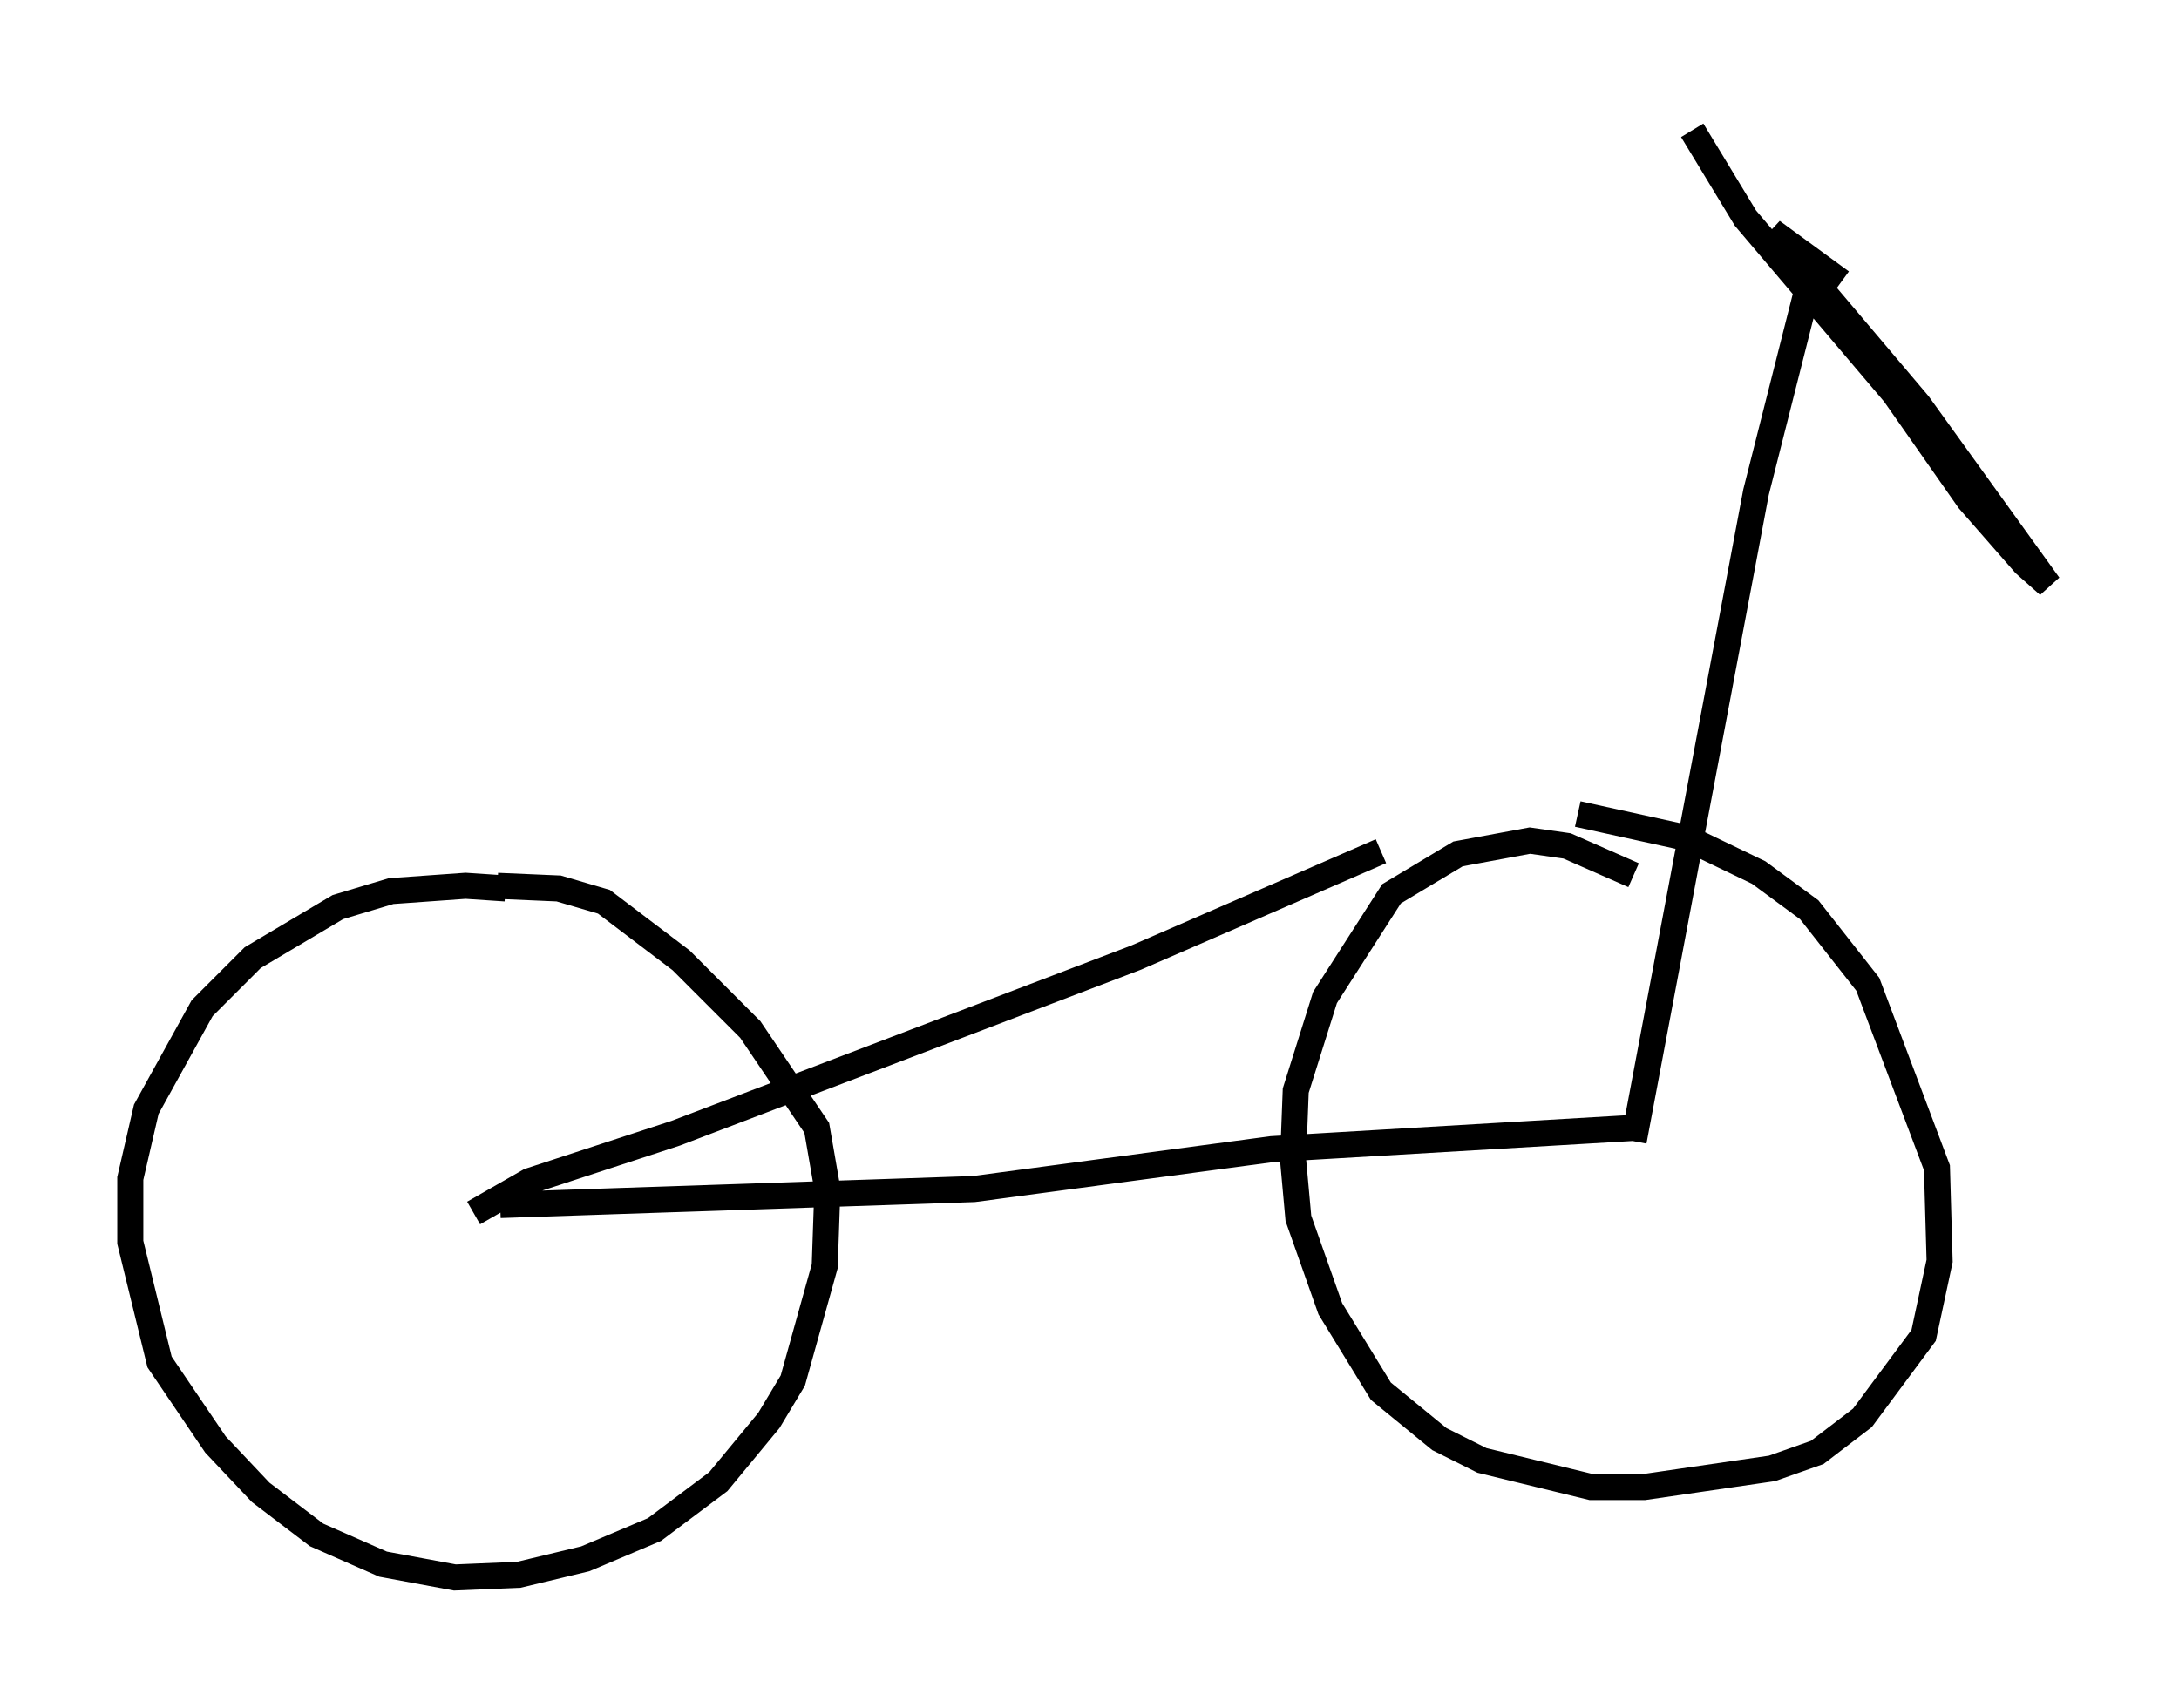 <?xml version="1.0" encoding="utf-8" ?>
<svg baseProfile="full" height="65.534" version="1.1" width="83.603" xmlns="http://www.w3.org/2000/svg" xmlns:ev="http://www.w3.org/2001/xml-events" xmlns:xlink="http://www.w3.org/1999/xlink"><defs /><rect fill="white" height="65.534" width="83.603" x="0" y="0" /><path d="M21.844, 34.911 m-2.45, -0.817 l-1.531, -0.102 -2.858, 0.204 l-2.042, 0.613 -3.267, 1.94 l-1.94, 1.94 -2.144, 3.879 l-0.613, 2.654 0.0, 2.45 l1.123, 4.594 2.144, 3.165 l1.735, 1.838 2.144, 1.633 l2.552, 1.123 2.756, 0.51 l2.45, -0.102 2.552, -0.613 l2.654, -1.123 2.45, -1.838 l1.94, -2.348 0.919, -1.531 l1.225, -4.39 0.102, -2.96 l-0.408, -2.348 -2.552, -3.777 l-2.654, -2.654 -2.96, -2.246 l-1.735, -0.51 -2.348, -0.102 m43.59, -0.408 l-2.552, -1.123 -1.429, -0.204 l-2.756, 0.51 -2.552, 1.531 l-2.552, 3.981 -1.123, 3.573 l-0.102, 2.654 0.204, 2.246 l1.225, 3.471 1.94, 3.165 l2.246, 1.838 1.633, 0.817 l4.185, 1.021 2.042, 0.0 l4.9, -0.715 1.735, -0.613 l1.735, -1.327 2.348, -3.165 l0.613, -2.858 -0.102, -3.573 l-2.654, -7.044 -2.246, -2.858 l-1.94, -1.429 -2.756, -1.327 l-4.185, -0.919 m2.144, 12.556 l4.696, -24.909 2.042, -8.065 m-6.738, 32.463 l-13.883, 0.817 -11.433, 1.531 l-18.171, 0.613 m51.451, -35.423 l-2.654, -1.94 5.615, 6.635 l5.002, 6.942 -0.919, -0.817 l-2.144, -2.45 -2.858, -4.083 l-5.717, -6.738 -2.042, -3.369 m-46.755, 41.548 l2.144, -1.225 5.615, -1.838 l17.661, -6.738 9.392, -4.083 " fill="none" stroke="black" stroke-width="1" /></svg>